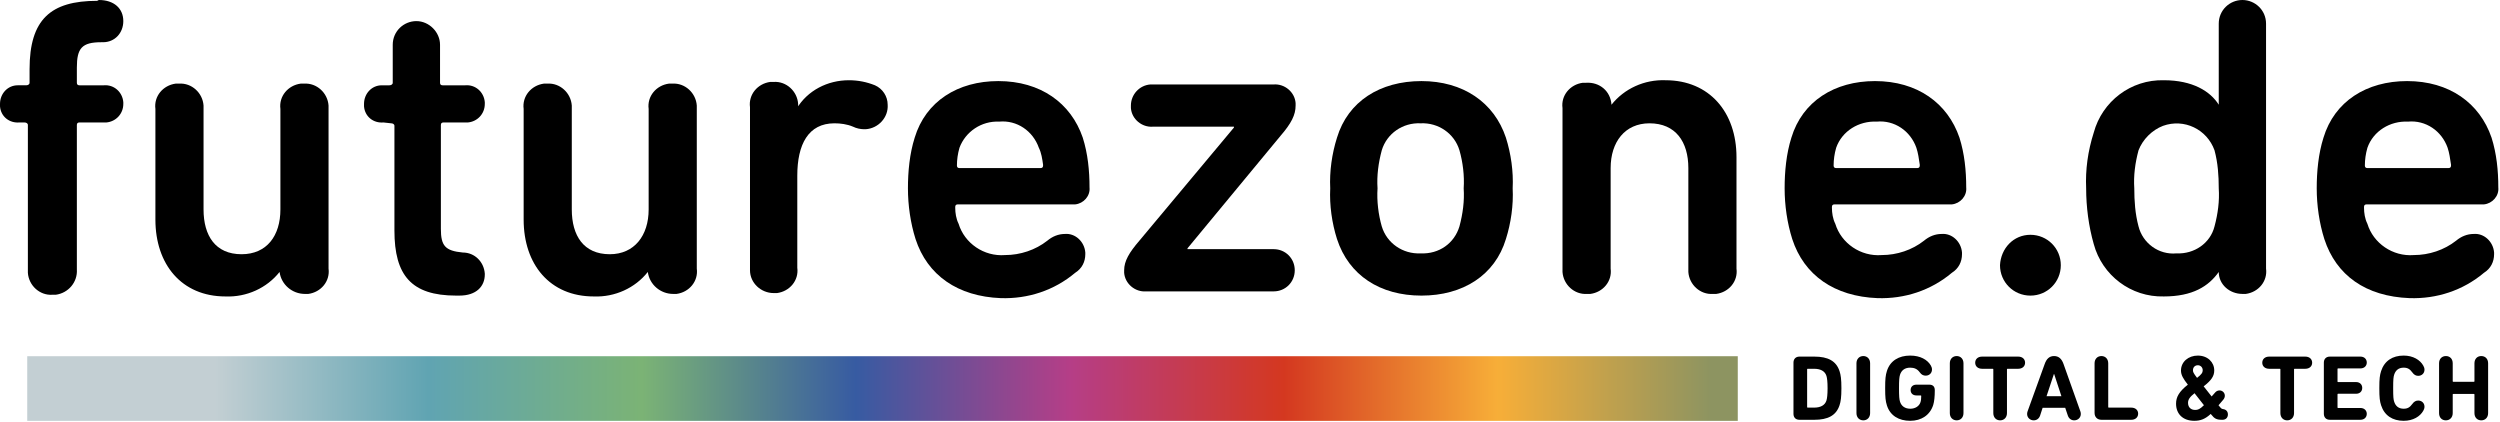 <svg xmlns="http://www.w3.org/2000/svg" xmlns:xlink="http://www.w3.org/1999/xlink" version="1.1" style="" xml:space="preserve" width="296" height="50" viewBox="0 0 296 50">
<rect id="backgroundrect" width="100%" height="100%" x="0" y="0" fill="none" stroke="none"/>
<style type="text/css">
	.st0{fill:url(#SVGID_1_);}
</style>

<g class="currentLayer" style=""><title>Layer 1</title><g id="svg_1" class="">
	<linearGradient id="SVGID_1_" gradientUnits="userSpaceOnUse" x1="25.4" y1="63.607" x2="227.927" y2="63.607" transform="translate(-22.175,-17.605) ">
		<stop offset="3.463670e-04" style="stop-color:#C3CFD3"/>
		<stop offset="0.125" style="stop-color:#60A4B2"/>
		<stop offset="0.25" style="stop-color:#7BB375"/>
		<stop offset="0.375" style="stop-color:#375BA2"/>
		<stop offset="0.5" style="stop-color:#B53E87"/>
		<stop offset="0.625" style="stop-color:#D43820"/>
		<stop offset="0.75" style="stop-color:#F7AE38"/>
		<stop offset="0.875" style="stop-color:#8D9461"/>
	</linearGradient>
	<rect x="3.225" y="42.176" class="st0" width="202.527" height="7.654" id="svg_2"/>
	<g id="svg_3">
		<path id="Shape-15_3_" d="M11.7,4.5776367230132564e-7 c1.8,0 2.9,1 2.9,2.5 c0,1.4 -1,2.5 -2.4,2.5 c-0.1,0 -0.1,0 -0.2,0 c-2.3,0 -2.9,0.7 -2.9,3 v1.8 c0,0.2 0.1,0.3 0.3,0.3 c0,0 0,0 0.1,0 h2.8 c1.2,-0.1 2.2,0.8 2.3,2 c0,0.1 0,0.1 0,0.2 c0,1.2 -0.9,2.1 -2,2.2 c-0.1,0 -0.2,0 -0.3,0 h-2.9 c-0.2,0 -0.3,0.1 -0.3,0.3 c0,0 0,0 0,0.1 v17 c0.1,1.5 -1,2.8 -2.5,3 c-0.1,0 -0.2,0 -0.4,0 c-1.5,0.1 -2.8,-1.1 -2.9,-2.6 c0,-0.1 0,-0.3 0,-0.4 v-17.1 c0,-0.2 -0.2,-0.3 -0.4,-0.3 h-0.6 c-1.2,0.1 -2.2,-0.7 -2.3,-1.9 c0,-0.1 0,-0.2 0,-0.3 c0,-1.2 0.9,-2.2 2.1,-2.2 c0.1,0 0.1,0 0.2,0 h0.8 c0.2,0 0.4,-0.1 0.4,-0.3 v-1.6 c0,-5.9 2.5,-8.1 8,-8.1 L11.7,4.5776367230132564e-7 L11.7,4.5776367230132564e-7 z"/>
		<path id="Shape-16_3_" d="M33.1,32.2 L33.1,32.2 c-1.5,1.9 -3.9,3 -6.4,2.9 c-5.2,0 -8.3,-3.8 -8.3,-9.1 v-13.1 c-0.2,-1.5 0.9,-2.8 2.4,-3 c0.1,0 0.3,0 0.4,0 c1.5,-0.1 2.8,1.1 2.9,2.6 c0,0.1 0,0.3 0,0.4 v11.9 c0,3.1 1.4,5.3 4.5,5.3 c3,0 4.6,-2.2 4.6,-5.3 v-11.9 c-0.2,-1.5 0.9,-2.8 2.4,-3 c0.1,0 0.3,0 0.4,0 c1.5,-0.1 2.8,1.1 2.9,2.6 c0,0.1 0,0.3 0,0.4 v18.9 c0.2,1.5 -0.9,2.8 -2.4,3 c-0.1,0 -0.3,0 -0.4,0 C34.6,34.8 33.3,33.7 33.1,32.2 z"/>
		<path id="Shape-17_3_" d="M45.4,14.5 c-1.2,0.1 -2.2,-0.7 -2.3,-1.9 c0,-0.1 0,-0.2 0,-0.3 c0,-1.2 0.9,-2.2 2.1,-2.2 c0.1,0 0.1,0 0.2,0 h0.7 c0.2,0 0.4,-0.1 0.4,-0.3 v-4.5 c0,-1.6 1.3,-2.8 2.8,-2.8 s2.8,1.3 2.8,2.8 v4.5 c0,0.2 0.1,0.3 0.3,0.3 c0,0 0,0 0.1,0 h2.6 c1.2,-0.1 2.2,0.8 2.3,2 c0,0.1 0,0.1 0,0.2 c0,1.2 -0.9,2.1 -2,2.2 c-0.1,0 -0.2,0 -0.3,0 h-2.6 c-0.2,0 -0.3,0.1 -0.3,0.3 c0,0 0,0 0,0.1 v12.2 c0,2 0.5,2.6 2.6,2.8 c1.4,0 2.5,1.1 2.6,2.5 c0,0 0,0 0,0.1 c0,1.4 -1,2.5 -3,2.5 h-0.4 c-5.3,0 -7.3,-2.4 -7.3,-7.7 v-12.4 c0,-0.2 -0.2,-0.3 -0.4,-0.3 L45.4,14.5 L45.4,14.5 z"/>
		<path id="Shape-18_3_" d="M76.7,32.2 L76.7,32.2 c-1.5,1.9 -3.9,3 -6.4,2.9 c-5.2,0 -8.3,-3.8 -8.3,-9.1 v-13.1 c-0.2,-1.5 0.9,-2.8 2.4,-3 c0.1,0 0.3,0 0.4,0 c1.5,-0.1 2.8,1.1 2.9,2.6 c0,0.1 0,0.3 0,0.4 v11.9 c0,3.1 1.4,5.3 4.5,5.3 c2.9,0 4.6,-2.2 4.6,-5.3 v-11.9 c-0.2,-1.5 0.9,-2.8 2.4,-3 c0.1,0 0.3,0 0.4,0 c1.5,-0.1 2.8,1.1 2.9,2.6 c0,0.1 0,0.3 0,0.4 v18.9 c0.2,1.5 -0.9,2.8 -2.4,3 c-0.1,0 -0.3,0 -0.4,0 C78.2,34.8 76.9,33.7 76.7,32.2 z"/>
		<path id="Shape-19_3_" d="M94.3,12.9 L94.3,12.9 c1.3,-2.2 3.7,-3.4 6.2,-3.4 c1.1,0 2.1,0.2 3.1,0.6 c0.9,0.4 1.5,1.3 1.5,2.3 c0.1,1.5 -1.1,2.8 -2.6,2.9 c-0.1,0 -0.1,0 -0.2,0 c-0.4,0 -0.9,-0.1 -1.3,-0.3 c-0.7,-0.3 -1.5,-0.4 -2.2,-0.4 c-3.1,0 -4.4,2.5 -4.4,6.2 v10.9 c0.2,1.5 -0.9,2.8 -2.4,3 c-0.1,0 -0.3,0 -0.4,0 c-1.5,0 -2.8,-1.2 -2.8,-2.7 c0,-0.1 0,-0.2 0,-0.3 v-19 c-0.2,-1.5 0.9,-2.8 2.4,-3 c0.1,0 0.3,0 0.4,0 c1.5,-0.1 2.8,1.1 2.9,2.6 c0,0.1 0,0.3 0,0.4 v0.2 H94.3 z"/>
		<path id="Shape-20_3_" d="M108.4,28.3 c-0.6,-1.9 -0.9,-4 -0.9,-6 s0.2,-4.1 0.8,-6 c1.3,-4.3 5.1,-6.7 9.9,-6.7 c5,0 8.6,2.6 10,6.7 c0.6,1.9 0.8,3.9 0.8,5.9 c0.1,1 -0.7,1.9 -1.7,2 c-0.1,0 -0.2,0 -0.3,0 h-13.6 c-0.2,0 -0.3,0.1 -0.3,0.3 c0,0 0,0 0,0.1 c0,0.6 0.1,1.3 0.4,1.9 c0.7,2.3 3,3.9 5.5,3.7 c1.8,0 3.6,-0.6 5,-1.7 c0.6,-0.5 1.3,-0.8 2.1,-0.8 c1.2,-0.1 2.3,0.9 2.4,2.2 c0,0.1 0,0.1 0,0.2 c0,0.9 -0.4,1.7 -1.2,2.2 c-2.5,2.1 -5.6,3.1 -8.8,3 C113.4,35.1 109.8,32.6 108.4,28.3 zM123,17.5 c-0.7,-2 -2.6,-3.3 -4.7,-3.1 c-2.1,-0.1 -4,1.2 -4.7,3.1 c-0.2,0.7 -0.3,1.4 -0.3,2.1 c0,0.2 0.1,0.3 0.3,0.3 c0,0 0,0 0.1,0 h9.5 c0.2,0 0.3,-0.1 0.3,-0.3 c0,0 0,0 0,-0.1 C123.4,18.8 123.3,18.1 123,17.5 L123,17.5 z"/>
		<path id="Shape-21_3_" d="M135.7,34.5 c-1.3,0.1 -2.5,-0.9 -2.6,-2.2 c0,-0.1 0,-0.2 0,-0.3 c0,-1.1 0.6,-2.1 1.8,-3.5 l11.2,-13.4 v-0.1 h-9.6 c-1.3,0.1 -2.5,-0.9 -2.6,-2.2 c0,-0.1 0,-0.2 0,-0.3 c0,-1.3 1,-2.4 2.3,-2.5 c0.1,0 0.2,0 0.3,0 h14.3 c1.3,-0.1 2.5,0.9 2.6,2.2 c0,0.1 0,0.2 0,0.3 c0,1.1 -0.5,2.1 -1.8,3.6 l-11,13.3 v0.1 h10.2 c1.4,0 2.5,1.1 2.5,2.5 s-1.1,2.5 -2.5,2.5 L135.7,34.5 z"/>
		<path id="Shape-22_3_" d="M158.3,28.3 c-0.6,-1.9 -0.9,-4 -0.8,-6 c-0.1,-2 0.2,-4.1 0.8,-6 c1.3,-4.3 5.1,-6.7 10,-6.7 s8.6,2.5 10,6.7 c0.6,1.9 0.9,4 0.8,6 c0.1,2 -0.2,4.1 -0.8,6 c-1.3,4.3 -5.1,6.7 -10,6.7 S159.7,32.6 158.3,28.3 zM172.8,26.8 c0.4,-1.5 0.6,-3 0.5,-4.5 c0.1,-1.5 -0.1,-3.1 -0.5,-4.5 c-0.6,-2 -2.5,-3.3 -4.6,-3.2 c-2.1,-0.1 -4,1.2 -4.6,3.2 c-0.4,1.5 -0.6,3 -0.5,4.5 c-0.1,1.5 0.1,3.1 0.5,4.5 c0.6,2 2.5,3.3 4.6,3.2 C170.4,30.1 172.2,28.8 172.8,26.8 z"/>
		<path id="Shape-23_3_" d="M190.8,12.4 c1.5,-1.9 3.9,-3 6.4,-2.9 c5.2,0 8.4,3.8 8.4,9.1 v13.2 c0.2,1.5 -0.9,2.8 -2.4,3 c-0.1,0 -0.3,0 -0.4,0 c-1.5,0.1 -2.8,-1.1 -2.9,-2.6 c0,-0.1 0,-0.3 0,-0.4 v-11.9 c0,-3.1 -1.5,-5.3 -4.6,-5.3 c-2.9,0 -4.6,2.2 -4.6,5.3 v11.9 c0.2,1.5 -0.9,2.8 -2.4,3 c-0.1,0 -0.3,0 -0.4,0 c-1.5,0.1 -2.8,-1.1 -2.9,-2.6 c0,-0.1 0,-0.3 0,-0.4 v-19 c-0.2,-1.5 0.9,-2.8 2.4,-3 c0.1,0 0.3,0 0.4,0 C189.4,9.7 190.7,10.8 190.8,12.4 L190.8,12.4 z"/>
		<path id="Shape-24_3_" d="M212.2,28.3 c-0.6,-1.9 -0.9,-4 -0.9,-6 s0.2,-4.1 0.8,-6 c1.3,-4.3 5.1,-6.7 9.9,-6.7 c5,0 8.6,2.6 10,6.7 c0.6,1.9 0.8,3.9 0.8,5.9 c0.1,1 -0.7,1.9 -1.7,2 c-0.1,0 -0.2,0 -0.3,0 h-13.6 c-0.2,0 -0.3,0.1 -0.3,0.3 c0,0 0,0 0,0.1 c0,0.6 0.1,1.3 0.4,1.9 c0.7,2.3 3,3.9 5.5,3.7 c1.8,0 3.6,-0.6 5,-1.7 c0.6,-0.5 1.3,-0.8 2.1,-0.8 c1.2,-0.1 2.3,0.9 2.4,2.2 c0,0.1 0,0.1 0,0.2 c0,0.9 -0.4,1.7 -1.2,2.2 c-2.5,2.1 -5.6,3.1 -8.8,3 C217.2,35.1 213.6,32.6 212.2,28.3 zM226.9,17.5 c-0.7,-2 -2.6,-3.3 -4.7,-3.1 c-2.1,-0.1 -4.1,1.1 -4.8,3.1 c-0.2,0.7 -0.3,1.4 -0.3,2.1 c0,0.2 0.1,0.3 0.3,0.3 c0,0 0,0 0.1,0 h9.5 c0.2,0 0.3,-0.1 0.3,-0.3 c0,0 0,0 0,-0.1 C227.2,18.8 227.1,18.1 226.9,17.5 L226.9,17.5 z"/>
		<path id="Shape-26_3_" d="M268.3,2.8 v29 c0.2,1.5 -0.9,2.8 -2.4,3 c-0.1,0 -0.3,0 -0.4,0 c-1.5,0 -2.8,-1.1 -2.8,-2.6 l0,0 c-1.2,1.7 -3.1,2.9 -6.5,2.9 c-3.9,0.1 -7.3,-2.5 -8.3,-6.2 c-0.6,-2.1 -0.9,-4.4 -0.9,-6.6 c-0.1,-2.2 0.2,-4.4 0.9,-6.6 c1,-3.7 4.4,-6.3 8.3,-6.2 c3.4,0 5.5,1.3 6.5,2.9 l0,0 v-9.6 c0,-1.6 1.3,-2.8 2.8,-2.8 C266.999,4.5776367230132564e-7 268.3,1.2 268.3,2.8 L268.3,2.8 L268.3,2.8 zM253.2,17.8 c-0.4,1.5 -0.6,3 -0.5,4.5 c0,1.5 0.1,3 0.5,4.5 c0.5,2 2.4,3.4 4.5,3.2 c2.1,0.1 4,-1.2 4.5,-3.2 c0.4,-1.5 0.6,-3 0.5,-4.5 c0,-1.5 -0.1,-3 -0.5,-4.5 c-0.9,-2.5 -3.6,-3.8 -6.1,-2.9 C254.8,15.4 253.7,16.5 253.2,17.8 L253.2,17.8 z"/>
		<path id="Shape-27_3_" d="M275.2,28.3 c-0.6,-1.9 -0.9,-4 -0.9,-6 s0.2,-4.1 0.8,-6 c1.3,-4.3 5.1,-6.7 9.9,-6.7 c5,0 8.6,2.6 10,6.7 c0.6,1.9 0.8,3.9 0.8,5.9 c0.1,1 -0.7,1.9 -1.7,2 c-0.1,0 -0.2,0 -0.3,0 h-13.6 c-0.2,0 -0.3,0.1 -0.3,0.3 c0,0 0,0 0,0.1 c0,0.6 0.1,1.3 0.4,1.9 c0.7,2.3 3,3.9 5.5,3.7 c1.8,0 3.6,-0.6 5,-1.7 c0.6,-0.5 1.3,-0.8 2.1,-0.8 c1.2,-0.1 2.3,0.9 2.4,2.2 c0,0.1 0,0.1 0,0.2 c0,0.9 -0.4,1.7 -1.2,2.2 c-2.5,2.1 -5.6,3.1 -8.8,3 C280.1,35.1 276.6,32.6 275.2,28.3 zM289.8,17.5 c-0.7,-2 -2.6,-3.3 -4.7,-3.1 c-2.1,-0.1 -4.1,1.1 -4.8,3.1 c-0.2,0.7 -0.3,1.4 -0.3,2.1 c0,0.2 0.1,0.3 0.3,0.3 c0,0 0,0 0.1,0 h9.5 c0.2,0 0.3,-0.1 0.3,-0.3 c0,0 0,0 0,-0.1 C290.1,18.8 289.999,18.1 289.8,17.5 L289.8,17.5 z"/>
		<path id="Shape-25_2_" d="M240.4,27.8 c2,0 3.6,1.6 3.6,3.6 s-1.6,3.6 -3.6,3.6 s-3.6,-1.6 -3.6,-3.6 l0,0 C236.9,29.4 238.4,27.8 240.4,27.8 z"/>
	</g>
	<g id="svg_4">
		<path d="M212.347,42.937 c0,-0.429 0.265,-0.715 0.704,-0.715 h1.771 c1.596,0 2.585,0.506 2.981,1.727 c0.143,0.429 0.22,0.946 0.22,2.013 c0,1.067 -0.077,1.584 -0.22,2.014 c-0.396,1.221 -1.386,1.727 -2.981,1.727 h-1.771 c-0.439,0 -0.704,-0.275 -0.704,-0.704 V42.937 zM214.03,48.262 h0.748 c0.748,0 1.287,-0.253 1.475,-0.847 c0.076,-0.253 0.132,-0.693 0.132,-1.453 c0,-0.759 -0.056,-1.199 -0.132,-1.452 c-0.188,-0.594 -0.727,-0.847 -1.475,-0.847 h-0.748 c-0.044,0 -0.066,0.022 -0.066,0.066 v4.466 C213.964,48.24 213.986,48.262 214.03,48.262 z" id="svg_5"/>
		<path d="M219.805,43.014 c0,-0.517 0.341,-0.858 0.814,-0.858 c0.462,0 0.803,0.341 0.803,0.858 v5.897 c0,0.517 -0.341,0.858 -0.803,0.858 c-0.474,0 -0.814,-0.341 -0.814,-0.858 V43.014 z" id="svg_6"/>
		<path d="M223.203,45.962 c0,-1.1 0.045,-1.518 0.21,-2.046 c0.385,-1.21 1.419,-1.815 2.75,-1.815 c1.21,0 2.046,0.495 2.442,1.166 c0.088,0.154 0.143,0.308 0.143,0.484 c0,0.429 -0.33,0.726 -0.736,0.726 c-0.275,0 -0.495,-0.088 -0.716,-0.396 c-0.286,-0.396 -0.648,-0.55 -1.133,-0.55 c-0.638,0 -1.034,0.319 -1.199,0.836 c-0.088,0.275 -0.121,0.627 -0.121,1.595 c0,0.968 0.033,1.332 0.121,1.606 c0.165,0.506 0.572,0.825 1.221,0.825 c0.572,0 1.046,-0.297 1.199,-0.77 c0.066,-0.198 0.089,-0.451 0.089,-0.737 c0,-0.044 -0.022,-0.066 -0.066,-0.066 h-0.506 c-0.418,0 -0.683,-0.253 -0.683,-0.638 c0,-0.385 0.265,-0.638 0.683,-0.638 h1.54 c0.407,0 0.638,0.231 0.638,0.638 v0.077 c0,0.66 -0.055,1.276 -0.187,1.694 c-0.385,1.199 -1.397,1.87 -2.729,1.87 s-2.365,-0.605 -2.75,-1.815 C223.248,47.481 223.203,47.062 223.203,45.962 z" id="svg_7"/>
		<path d="M230.859,43.014 c0,-0.517 0.341,-0.858 0.814,-0.858 c0.462,0 0.803,0.341 0.803,0.858 v5.897 c0,0.517 -0.341,0.858 -0.803,0.858 c-0.474,0 -0.814,-0.341 -0.814,-0.858 V43.014 z" id="svg_8"/>
		<path d="M236.008,48.911 v-5.182 c0,-0.044 -0.022,-0.066 -0.066,-0.066 h-1.265 c-0.495,0 -0.814,-0.297 -0.814,-0.715 c0,-0.429 0.319,-0.726 0.814,-0.726 h4.279 c0.495,0 0.814,0.297 0.814,0.726 c0,0.418 -0.319,0.715 -0.814,0.715 h-1.266 c-0.044,0 -0.065,0.022 -0.065,0.066 v5.182 c0,0.517 -0.341,0.858 -0.814,0.858 C236.348,49.769 236.008,49.428 236.008,48.911 z" id="svg_9"/>
		<path d="M240.066,48.702 l2.024,-5.6 c0.209,-0.594 0.539,-0.946 1.111,-0.946 s0.913,0.352 1.122,0.946 l1.991,5.6 c0.033,0.088 0.055,0.198 0.055,0.308 c0,0.462 -0.374,0.759 -0.781,0.759 c-0.352,0 -0.638,-0.209 -0.759,-0.572 l-0.308,-0.914 h-2.674 l-0.297,0.914 c-0.121,0.363 -0.407,0.572 -0.759,0.572 c-0.407,0 -0.781,-0.297 -0.781,-0.759 C240.012,48.9 240.033,48.79 240.066,48.702 zM244.071,46.909 l-0.858,-2.618 h-0.033 l-0.869,2.618 H244.071 z" id="svg_10"/>
		<path d="M247.997,43.014 c0,-0.517 0.342,-0.858 0.814,-0.858 c0.462,0 0.803,0.341 0.803,0.858 v5.182 c0,0.044 0.022,0.066 0.066,0.066 h2.662 c0.495,0 0.814,0.297 0.814,0.715 c0,0.429 -0.319,0.726 -0.814,0.726 h-3.531 c-0.495,0 -0.814,-0.33 -0.814,-0.814 V43.014 z" id="svg_11"/>
		<path d="M259.042,45.544 c-0.551,-0.704 -0.814,-1.144 -0.814,-1.672 c0,-1.034 0.88,-1.771 1.991,-1.771 c1.177,0 1.947,0.792 1.947,1.76 c0,0.66 -0.33,1.166 -1.254,1.881 l0.946,1.199 l0.418,-0.473 c0.132,-0.154 0.318,-0.242 0.517,-0.242 c0.341,0 0.627,0.275 0.627,0.627 c0,0.165 -0.065,0.33 -0.187,0.473 l-0.562,0.66 l0.188,0.22 c0.132,0.165 0.209,0.209 0.363,0.231 c0.352,0.055 0.561,0.275 0.561,0.638 c0,0.363 -0.242,0.627 -0.638,0.627 h-0.077 c-0.616,0 -0.88,-0.132 -1.254,-0.616 l-0.066,-0.077 c-0.638,0.594 -1.199,0.814 -1.937,0.814 c-1.386,0 -2.167,-0.836 -2.167,-2.024 C257.644,47.008 258.008,46.358 259.042,45.544 zM259.911,48.537 c0.308,0 0.55,-0.077 1.034,-0.561 l-1.111,-1.419 c-0.595,0.462 -0.771,0.781 -0.771,1.133 C259.063,48.185 259.36,48.537 259.911,48.537 zM260.802,43.839 c0,-0.341 -0.253,-0.594 -0.572,-0.594 c-0.352,0 -0.583,0.242 -0.583,0.594 c0,0.198 0.044,0.319 0.484,0.902 C260.67,44.323 260.802,44.114 260.802,43.839 z" id="svg_12"/>
		<path d="M269.998,48.911 v-5.182 c0,-0.044 -0.022,-0.066 -0.066,-0.066 h-1.265 c-0.495,0 -0.814,-0.297 -0.814,-0.715 c0,-0.429 0.319,-0.726 0.814,-0.726 h4.279 c0.495,0 0.814,0.297 0.814,0.726 c0,0.418 -0.319,0.715 -0.814,0.715 h-1.266 c-0.044,0 -0.065,0.022 -0.065,0.066 v5.182 c0,0.517 -0.341,0.858 -0.814,0.858 C270.339,49.769 269.998,49.428 269.998,48.911 z" id="svg_13"/>
		<path d="M275.144,42.937 c0,-0.429 0.265,-0.715 0.704,-0.715 h3.631 c0.451,0 0.748,0.297 0.748,0.704 c0,0.396 -0.297,0.693 -0.748,0.693 h-2.651 c-0.044,0 -0.066,0.022 -0.066,0.066 v1.485 c0,0.044 0.022,0.066 0.066,0.066 h2.123 c0.451,0 0.737,0.286 0.737,0.693 c0,0.407 -0.286,0.693 -0.737,0.693 h-2.123 c-0.044,0 -0.066,0.022 -0.066,0.066 v1.551 c0,0.044 0.022,0.066 0.066,0.066 h2.651 c0.451,0 0.748,0.297 0.748,0.693 c0,0.407 -0.297,0.704 -0.748,0.704 h-3.631 c-0.439,0 -0.704,-0.286 -0.704,-0.715 V42.937 z" id="svg_14"/>
		<path d="M281.712,45.962 c0,-1.144 0.056,-1.529 0.21,-2.024 c0.396,-1.221 1.363,-1.837 2.673,-1.837 c1.122,0 1.947,0.517 2.321,1.188 c0.088,0.154 0.144,0.308 0.144,0.484 c0,0.429 -0.33,0.726 -0.737,0.726 c-0.275,0 -0.495,-0.11 -0.715,-0.418 c-0.275,-0.375 -0.54,-0.55 -1.013,-0.55 c-0.605,0 -0.957,0.319 -1.122,0.825 c-0.088,0.275 -0.121,0.539 -0.121,1.606 c0,1.067 0.033,1.332 0.121,1.606 c0.165,0.506 0.517,0.825 1.122,0.825 c0.473,0 0.737,-0.176 1.013,-0.55 c0.22,-0.308 0.439,-0.418 0.715,-0.418 c0.407,0 0.737,0.297 0.737,0.726 c0,0.176 -0.056,0.33 -0.144,0.484 c-0.374,0.671 -1.199,1.188 -2.321,1.188 c-1.31,0 -2.277,-0.616 -2.673,-1.837 C281.767,47.492 281.712,47.107 281.712,45.962 z" id="svg_15"/>
		<path d="M288.785,43.014 c0,-0.528 0.341,-0.858 0.814,-0.858 c0.462,0 0.803,0.33 0.803,0.858 v2.124 c0,0.044 0.022,0.066 0.066,0.066 h2.442 c0.044,0 0.065,-0.022 0.065,-0.066 v-2.124 c0,-0.528 0.342,-0.858 0.804,-0.858 c0.473,0 0.814,0.33 0.814,0.858 v5.897 c0,0.528 -0.342,0.858 -0.814,0.858 c-0.462,0 -0.804,-0.33 -0.804,-0.858 v-2.2 c0,-0.044 -0.021,-0.066 -0.065,-0.066 h-2.442 c-0.044,0 -0.066,0.022 -0.066,0.066 v2.2 c0,0.528 -0.352,0.858 -0.813,0.858 c-0.474,0 -0.804,-0.33 -0.804,-0.858 V43.014 z" id="svg_16"/>
	</g>
</g></g></svg>